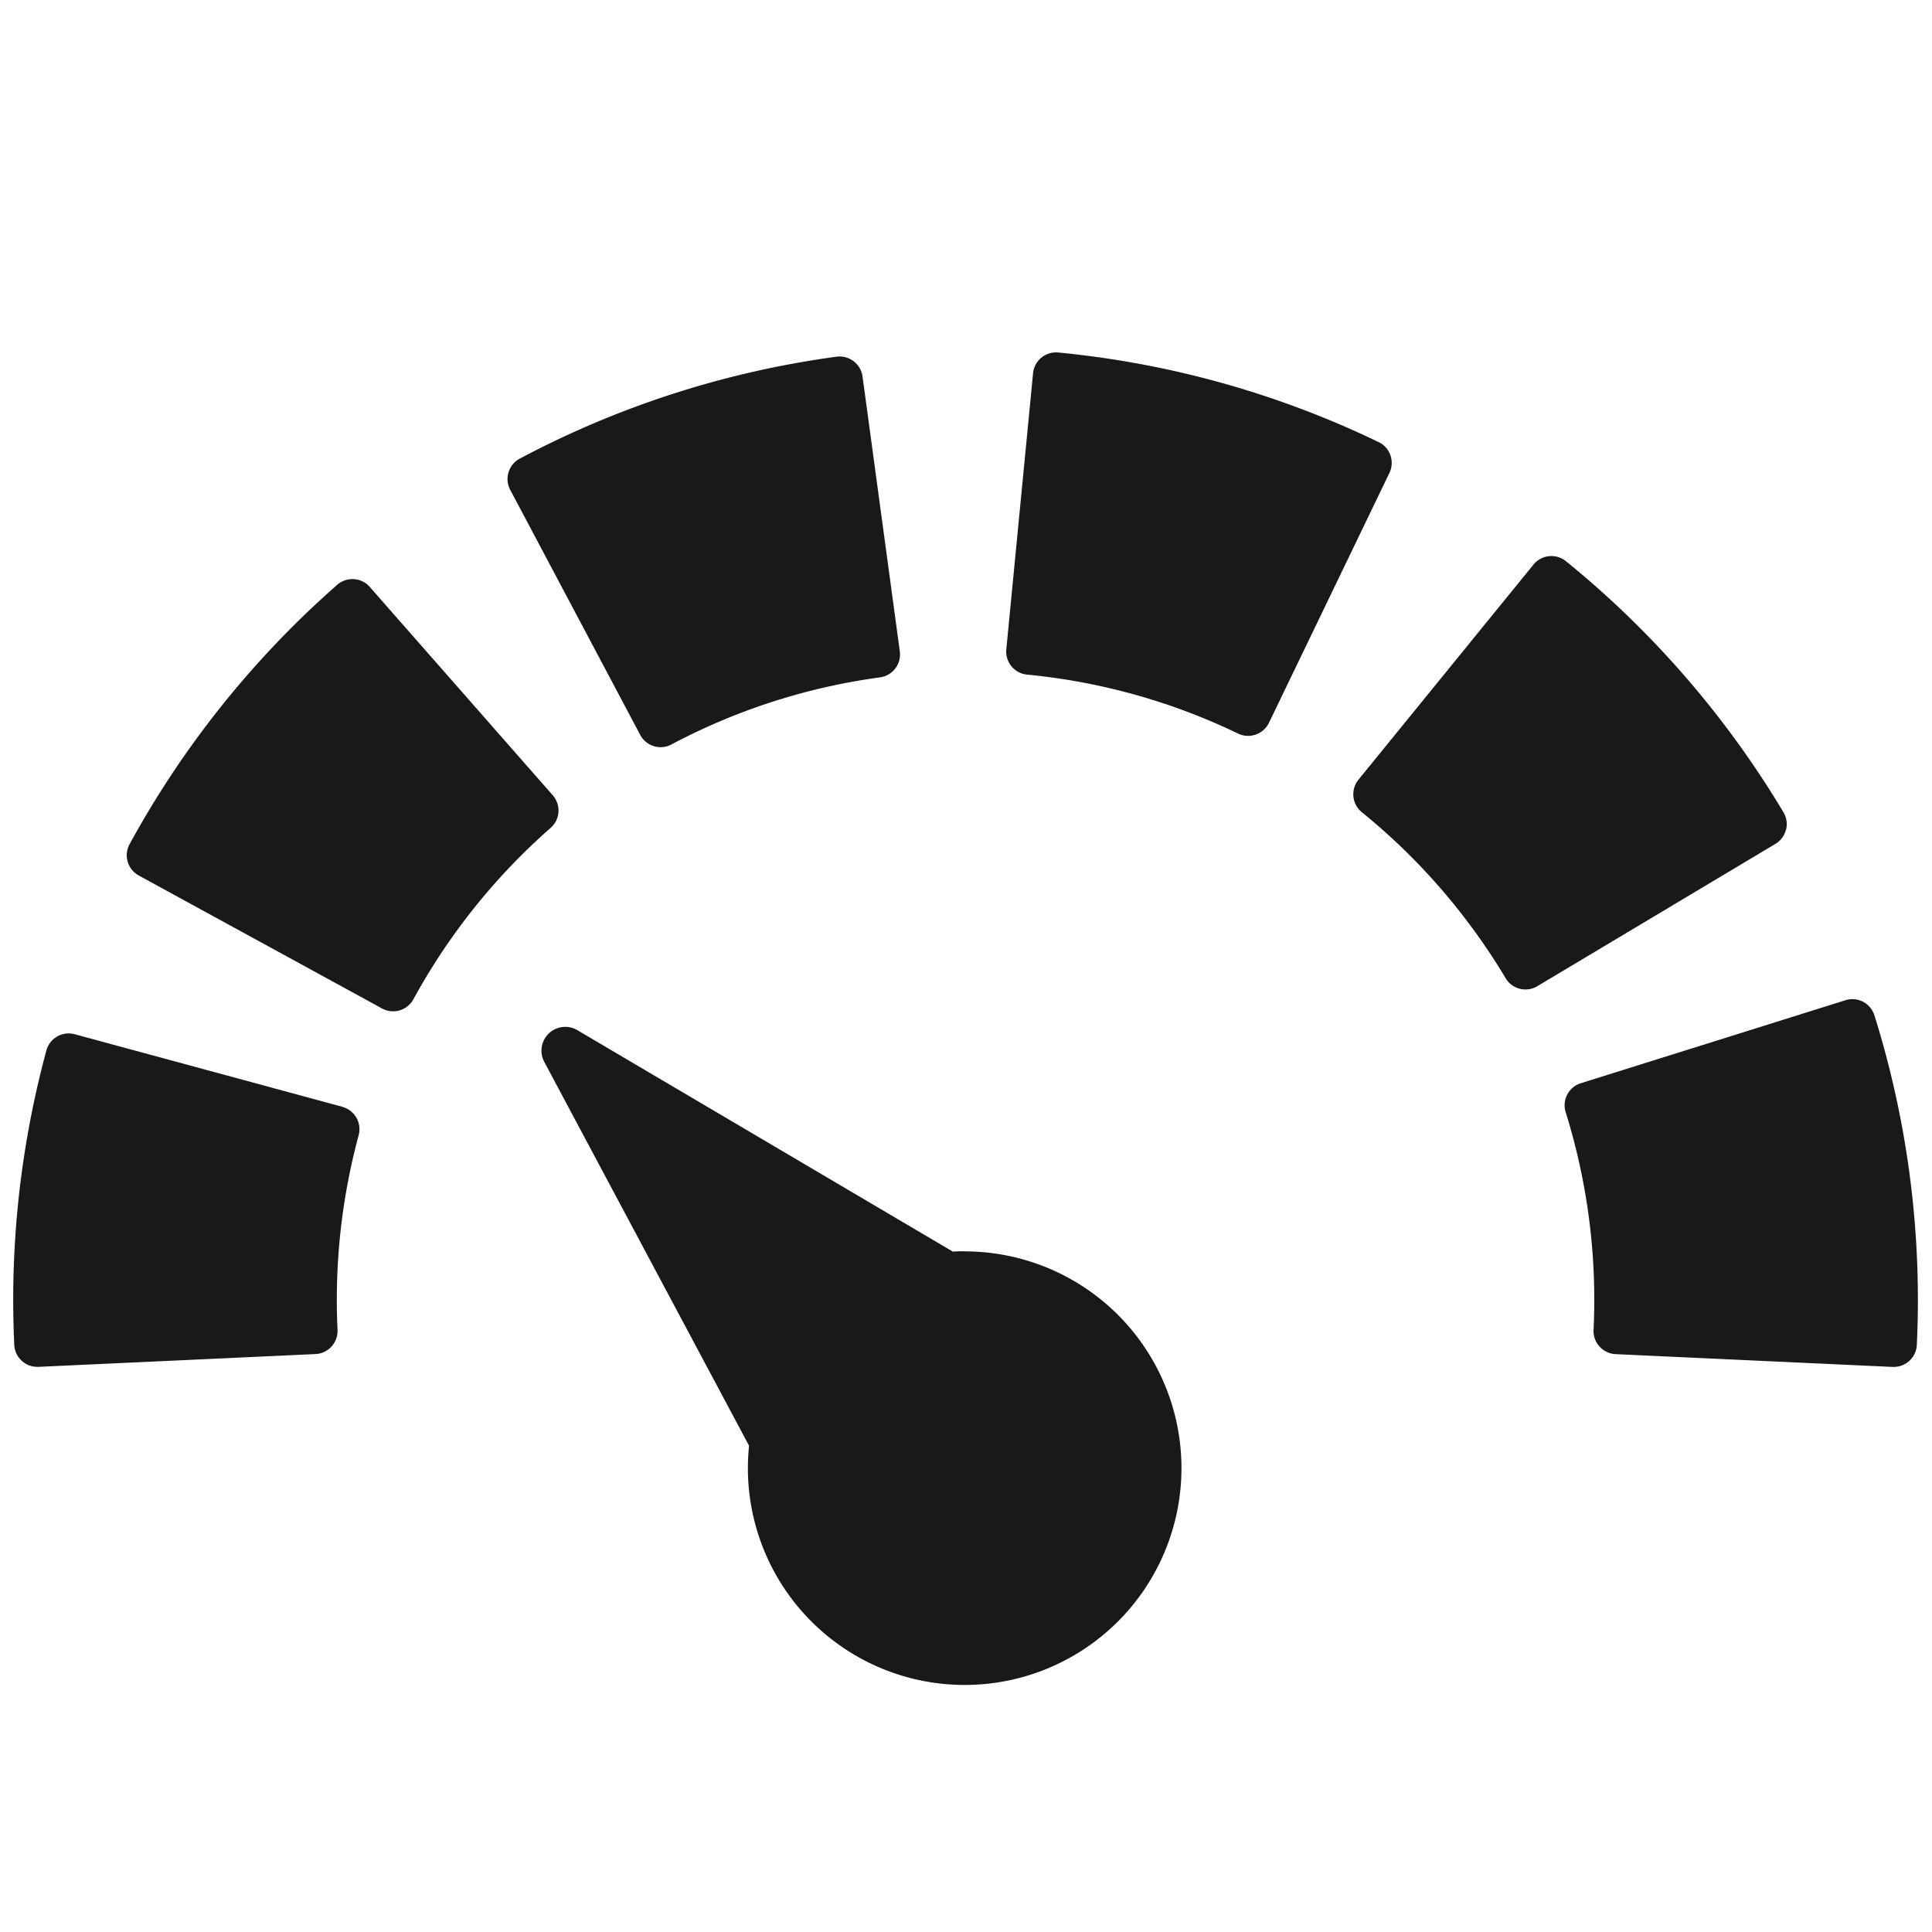 <svg id="Capa_1" data-name="Capa 1" xmlns="http://www.w3.org/2000/svg" xmlns:xlink="http://www.w3.org/1999/xlink" viewBox="0 0 512 512"><defs><style>.cls-1{fill:none;}.cls-2{fill:#191919;}.cls-3{clip-path:url(#clip-path);}</style><clipPath id="clip-path"><rect class="cls-1" x="3.5" y="93.38" width="505" height="353.62"/></clipPath></defs><title>Tactical</title><path class="cls-2" d="M148,215.2a6.13,6.13,0,0,0-1.51-4.44L98,155.55a6.12,6.12,0,0,0-8.65-.56,252.41,252.41,0,0,0-55,68.71A6.13,6.13,0,0,0,36.74,232l64.5,35.25a6.12,6.12,0,0,0,8.32-2.44,166.91,166.91,0,0,1,36.38-45.43A6.11,6.11,0,0,0,148,215.2Zm0,0"/><path class="cls-2" d="M169.66,194.75a6.14,6.14,0,0,0,5.42,3.26,6.07,6.07,0,0,0,2.86-.72,165,165,0,0,1,55.28-17.78,6.13,6.13,0,0,0,5.24-6.89l-9.88-72.84a6.13,6.13,0,0,0-6.89-5.25,250.35,250.35,0,0,0-83.93,27,6.13,6.13,0,0,0-2.55,8.28Zm0,0"/><g class="cls-3"><path class="cls-2" d="M90.75,293.32,19.8,274.08a6.13,6.13,0,0,0-7.51,4.31A253,253,0,0,0,3.5,344.61c0,3.84.09,7.7.28,11.78a6.12,6.12,0,0,0,6.11,5.84h.29l73.43-3.39a6.13,6.13,0,0,0,5.84-6.4c-.13-2.76-.19-5.32-.19-7.82a167.22,167.22,0,0,1,5.79-43.77,6.13,6.13,0,0,0-4.31-7.51Zm0,0"/><path class="cls-2" d="M365.35,117.16a250.47,250.47,0,0,0-84.89-23.74,6.12,6.12,0,0,0-6.69,5.5l-7.09,73.17a6.13,6.13,0,0,0,5.51,6.69,164.94,164.94,0,0,1,55.92,15.63,6.14,6.14,0,0,0,8.18-2.86l31.92-66.22a6.12,6.12,0,0,0-2.86-8.18Zm0,0"/></g><path class="cls-2" d="M473.32,219.91a6.13,6.13,0,0,0-.68-4.64A252.62,252.62,0,0,0,415,148.73a6.12,6.12,0,0,0-8.61.89l-46.38,57a6.13,6.13,0,0,0,.89,8.62,167,167,0,0,1,38.11,44,6.12,6.12,0,0,0,8.4,2.11l63.09-37.71a6.13,6.13,0,0,0,2.8-3.77Zm0,0"/><path class="cls-2" d="M496.74,269.07a6.12,6.12,0,0,0-7.68-4l-70.14,22a6.12,6.12,0,0,0-4,7.67,166.76,166.76,0,0,1,7.58,49.9c0,2.51-.06,5.07-.19,7.82a6.13,6.13,0,0,0,5.84,6.4l73.43,3.39h.29a6.13,6.13,0,0,0,6.11-5.84c.19-4.09.28-7.94.28-11.78a252.27,252.27,0,0,0-11.51-75.53Zm0,0"/><path class="cls-2" d="M255.66,331.6c-1.06,0-2.11,0-3.15.09L153,273a6.31,6.31,0,0,0-8.77,8.4l54.28,101.74a59.38,59.38,0,0,0-.31,5.94,57.45,57.45,0,1,0,57.46-57.45Zm0,0"/></svg>